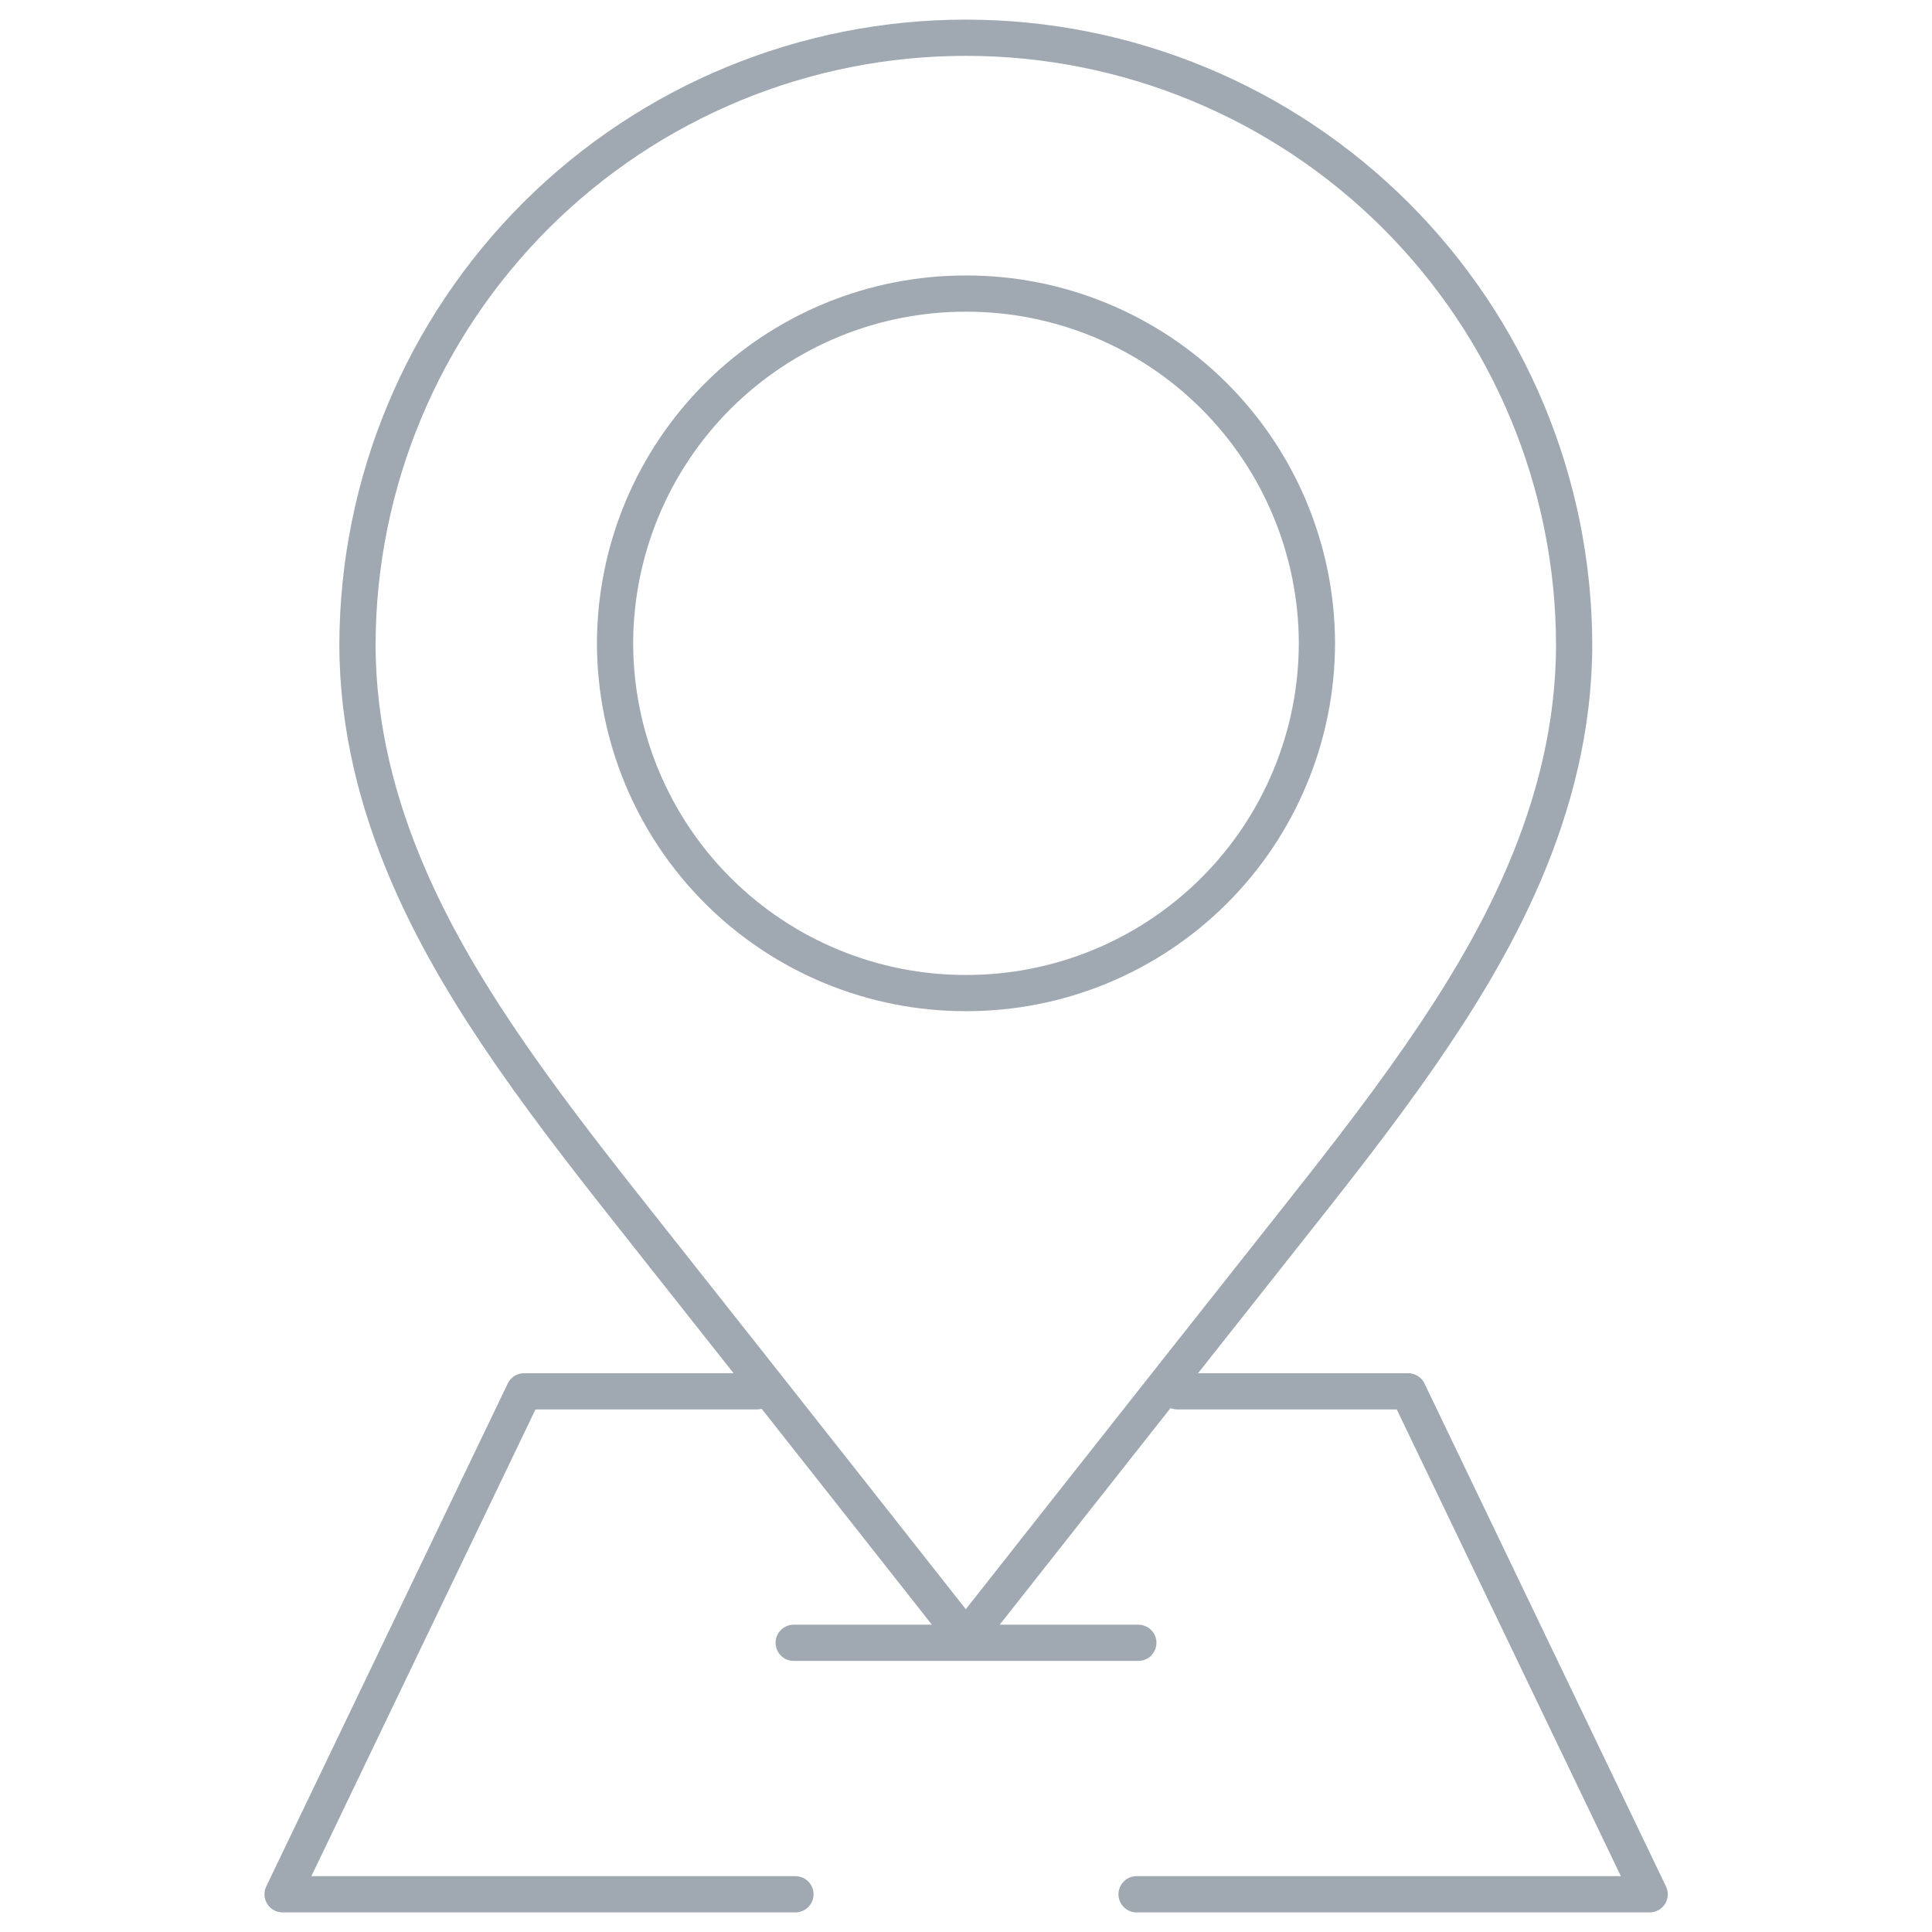 <svg width="80" height="80" viewBox="0 0 80 80" fill="none" xmlns="http://www.w3.org/2000/svg">
<g clip-path="url(#clip0_322_1510)">
<mask id="mask0_322_1510" style="mask-type:luminance" maskUnits="userSpaceOnUse" x="0" y="0" width="80" height="80">
<path d="M0 0H80V80H0V0Z" fill="white"/>
</mask>
<g mask="url(#mask0_322_1510)">
<path d="M48.754 57.612H58.309L68.309 78.438H47.063" stroke="#A0A9B2" stroke-width="1.5" stroke-miterlimit="10" stroke-linecap="round" stroke-linejoin="round"/>
<path d="M32.937 78.438H11.701L21.701 57.612H31.334" stroke="#A0A9B2" stroke-width="1.5" stroke-miterlimit="10" stroke-linecap="round" stroke-linejoin="round"/>
<path d="M40.002 1.563C33.333 1.558 26.934 4.199 22.209 8.906C17.485 13.614 14.821 20.003 14.802 26.672C14.802 33.607 18.225 39.44 21.202 43.747C22.935 46.247 24.888 48.717 26.778 51.103C32.463 58.282 39.992 67.846 39.992 67.846C39.992 67.846 47.521 58.283 53.206 51.103C55.096 48.717 57.049 46.249 58.782 43.747C61.764 39.44 65.182 33.607 65.182 26.672C65.163 20.006 62.502 13.62 57.782 8.913C53.062 4.206 46.668 1.563 40.002 1.563Z" stroke="#A0A9B2" stroke-width="1.5" stroke-miterlimit="10" stroke-linecap="round" stroke-linejoin="round"/>
<path d="M54.531 26.639C54.528 28.544 54.15 30.43 53.417 32.188C52.686 33.947 51.614 35.545 50.265 36.889C48.916 38.234 47.315 39.3 45.553 40.026C43.792 40.752 41.905 41.124 40 41.121C38.095 41.124 36.208 40.752 34.447 40.026C32.685 39.3 31.084 38.234 29.735 36.889C28.385 35.545 27.314 33.947 26.582 32.188C25.85 30.43 25.471 28.544 25.468 26.639C25.475 22.791 27.009 19.104 29.734 16.388C32.459 13.673 36.152 12.15 39.999 12.157C41.904 12.153 43.791 12.525 45.553 13.252C47.314 13.977 48.915 15.043 50.264 16.388C51.614 17.733 52.685 19.33 53.417 21.089C54.149 22.848 54.528 24.734 54.531 26.639Z" stroke="#A0A9B2" stroke-width="1.5" stroke-miterlimit="10" stroke-linecap="round" stroke-linejoin="round"/>
<path d="M32.865 68.025H47.136" stroke="#A0A9B2" stroke-width="1.5" stroke-miterlimit="10" stroke-linecap="round" stroke-linejoin="round"/>
</g>
</g>
<defs>
<clipPath id="clip0_322_1510">
<rect width="80" height="80" fill="white"/>
</clipPath>
</defs>
</svg>
